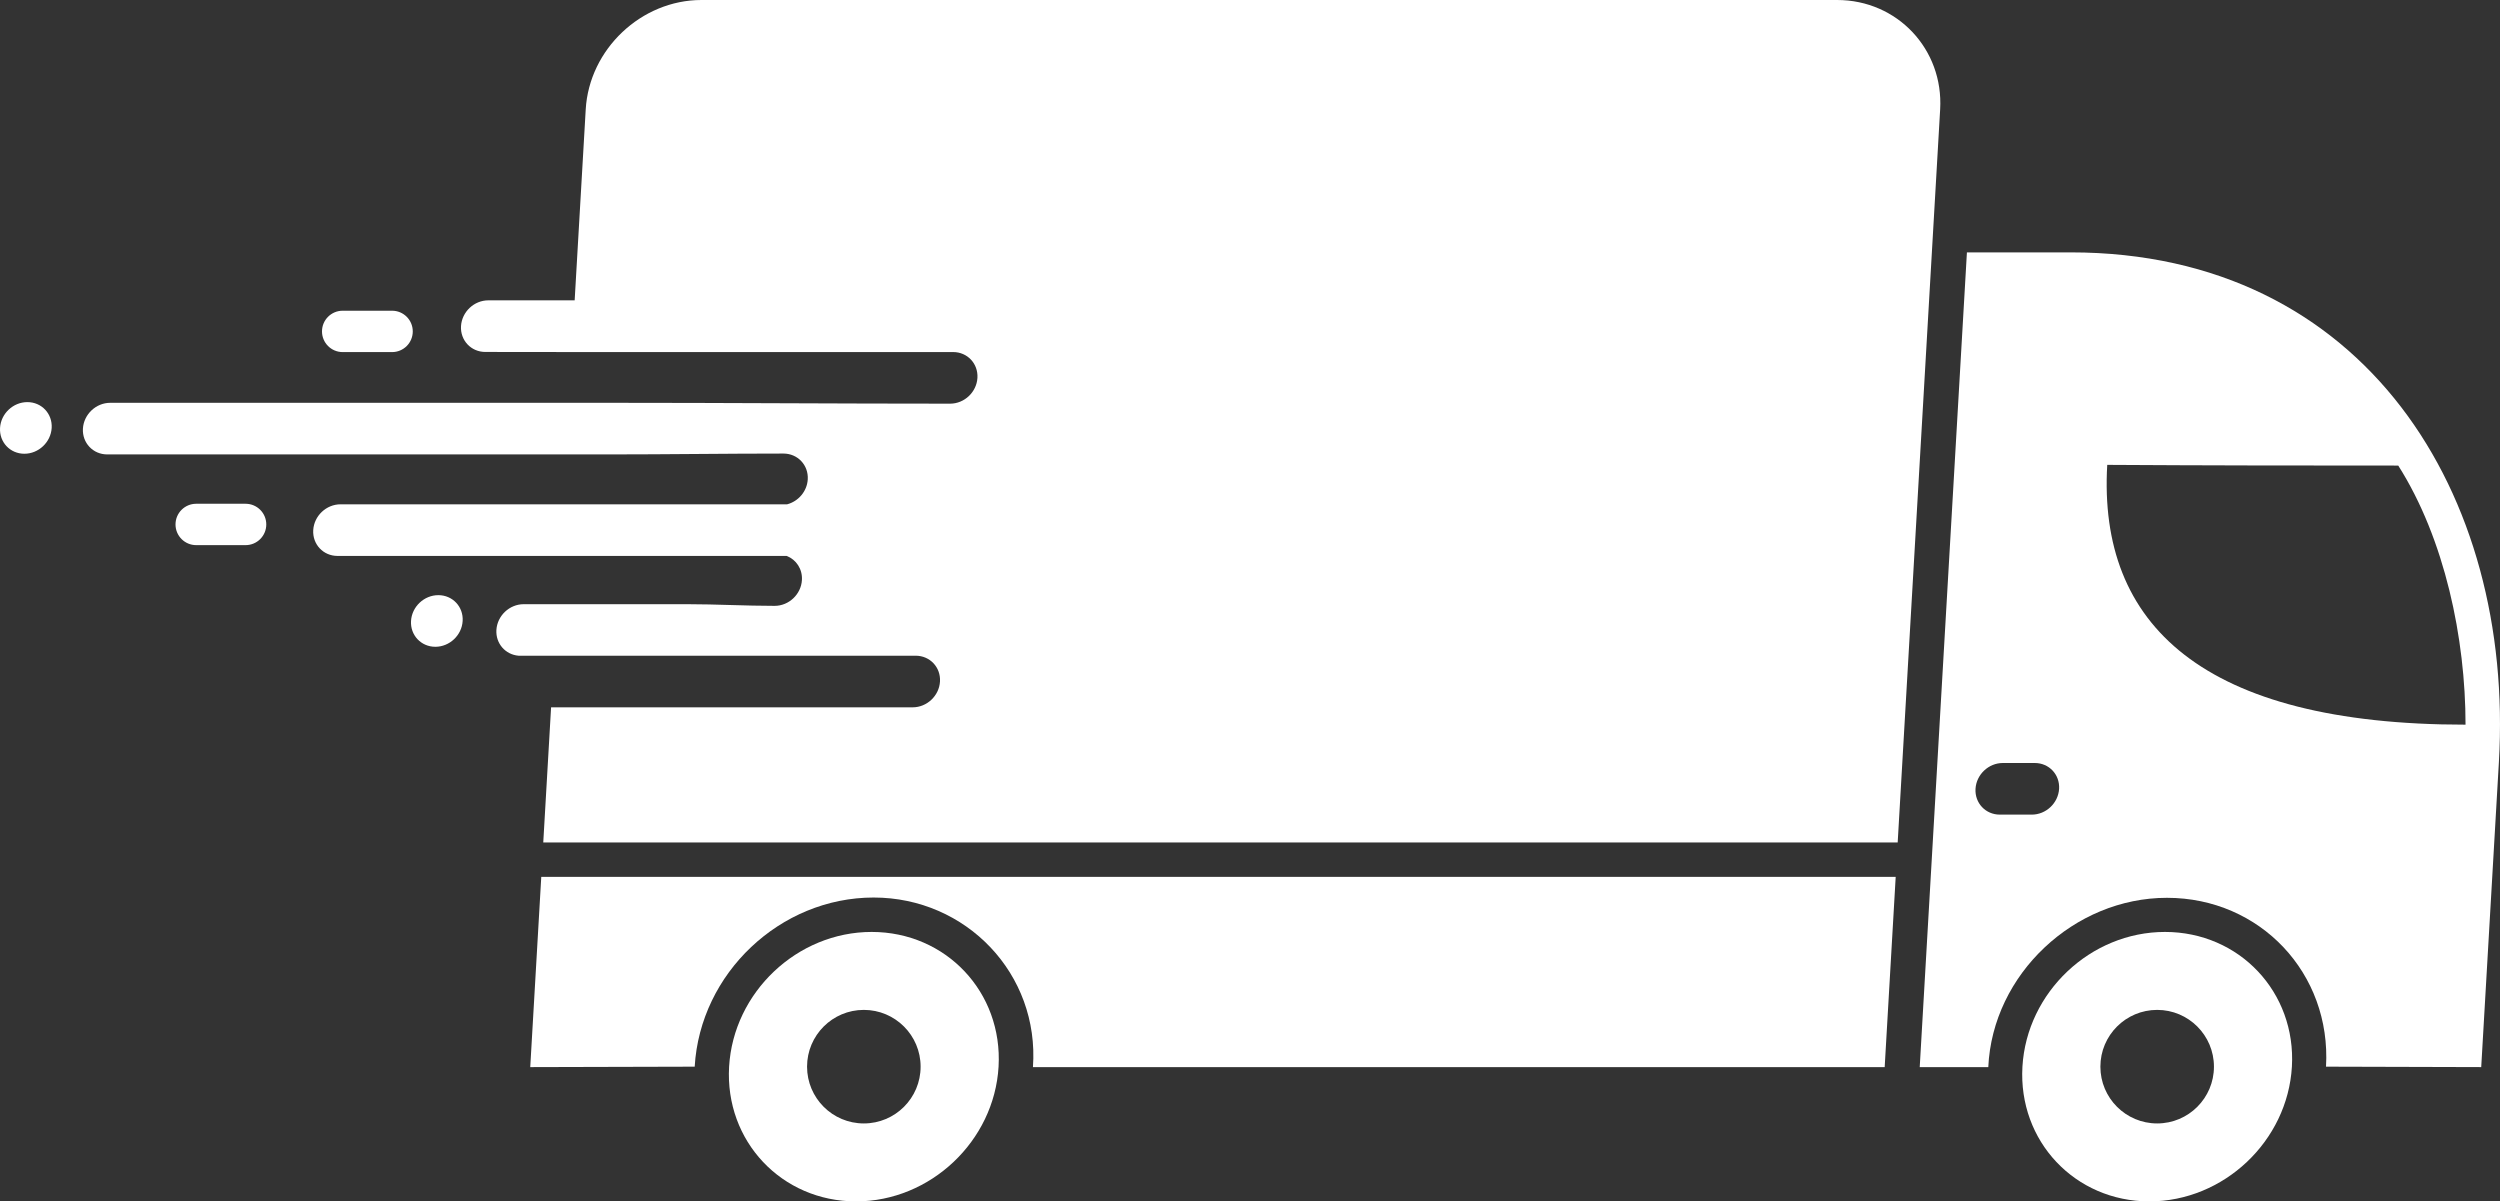 <?xml version="1.0" encoding="utf-8"?>
<svg viewBox="93.626 564.433 1812.749 871.134" xmlns="http://www.w3.org/2000/svg">
  <rect x="93.626" y="564.433" width="1812.749" height="871.134" fill="#333333" stroke="none"/>
  <path d="M1663.444,1240.18c-53.953,0-100.227,43.735-103.354,97.693c-3.127,53.959,38.081,97.694,92.039,97.694   c53.953,0,100.227-43.735,103.354-97.694C1758.61,1283.915,1717.402,1240.18,1663.444,1240.18z M1657.785,1379.04   c-22.736,0-41.168-18.431-41.168-41.167c0-22.735,18.432-41.167,41.168-41.167c22.74,0,41.172,18.432,41.172,41.167   C1698.957,1360.609,1680.525,1379.04,1657.785,1379.04z" style="fill: rgb(255, 255, 255);"/>
  <path d="M725.651,1240.18c-53.956,0-100.229,43.735-103.354,97.693c-3.127,53.959,38.078,97.694,92.036,97.694   c53.956,0,100.229-43.735,103.354-97.694C820.812,1283.915,779.607,1240.18,725.651,1240.18z M719.994,1379.04   c-22.738,0-41.169-18.431-41.169-41.167c0-22.735,18.431-41.167,41.169-41.167c22.735,0,41.167,18.432,41.167,41.167   C761.161,1360.609,742.729,1379.04,719.994,1379.04z" style="fill: rgb(255, 255, 255);"/>
  <path d="M1595.096,747.43h-75.258l-32.776,565.814l-1.441,24.949h49.715c3.097-67.466,62.37-122.755,129.546-122.755   c67.618,0,119.257,54.816,115.338,122.435l112.541,0.32l12.822-221.352C1916.801,923.213,1808.665,747.43,1595.096,747.43z    M1586.68,1136.399c-0.6,10.335-9.463,18.716-19.797,18.716H1543.7c-10.335,0-18.228-8.381-17.629-18.716   c0.599-10.334,9.462-18.71,19.796-18.71h23.184C1579.385,1117.689,1587.278,1126.065,1586.68,1136.399z M1621.582,901.511   c70.395,0.444,140.627,0.508,211.012,0.508c33.775,53.207,48.791,125.389,48.791,187.869   C1690.859,1089.888,1614.867,1017.442,1621.582,901.511z" style="fill: rgb(255, 255, 255);"/>
  <path d="M1425.713,564.433H602.242c-43.621,0-81.379,35.69-83.907,79.312l-8.021,138.467h-62.61   c-10.333,0-19.195,8.378-19.797,18.713c-0.596,10.335,7.297,18.71,17.629,18.71l62.605,0.071h276.594   c10.335,0,18.228,8.378,17.629,18.713c-0.599,10.335-9.462,18.713-19.797,18.713c-81.651,0-163.426-0.624-244.978-0.624H173.552   c-10.335,0-19.198,8.378-19.797,18.713c-0.599,10.334,7.294,18.712,17.629,18.712h364.037c41.931,0,84.227-0.629,126.282-0.629   c10.335,0,18.228,8.378,17.629,18.713c-0.503,8.68-6.835,15.979-14.975,18.094H340.544c-10.335,0-19.198,8.378-19.796,18.713   c-0.599,10.332,7.294,18.713,17.629,18.713h325.669c6.901,2.678,11.52,9.499,11.056,17.494   c-0.597,10.335-9.459,18.713-19.794,18.713c-21.053,0-42.7-1.213-63.179-1.213h-118.77c-10.335,0-19.198,8.378-19.796,18.71   c-0.569,9.802,6.5,17.84,16.045,18.647h287.979c10.334,0,18.226,8.378,17.626,18.713c-0.597,10.334-9.462,18.71-19.797,18.71   H493.219l-5.672,97.973h982.094l30.791-531.538C1502.955,600.128,1469.336,564.433,1425.713,564.433z" style="fill: rgb(255, 255, 255);"/>
  <path d="M478.107,1338.193l119.242-0.32c3.921-67.734,62.011-122.643,129.746-122.643c67.075,0,120.363,55.375,115.519,122.963   h617.591l7.988-137.962H486.1L478.107,1338.193z" style="fill: rgb(255, 255, 255);"/>
  <path d="M113.462,856.004c-10.34,0-19.206,8.381-19.804,18.718c-0.599,10.34,7.297,18.721,17.634,18.721   c10.34,0,19.208-8.381,19.807-18.721C131.695,864.385,123.802,856.004,113.462,856.004z" style="fill: rgb(255, 255, 255);"/>
  <path d="M411.464,995.979c-10.34,0-19.208,8.381-19.804,18.718c-0.599,10.34,7.294,18.721,17.634,18.721   s19.206-8.381,19.804-18.721C429.697,1004.359,421.801,995.979,411.464,995.979z" style="fill: rgb(255, 255, 255);"/>
  <path d="M271.71,929.71h-35.819c-8.284,0-15,6.716-15,15s6.716,15,15,15h35.819c8.284,0,15-6.716,15-15   S279.995,929.71,271.71,929.71z" style="fill: rgb(255, 255, 255);"/>
  <path d="M342.107,819.735h35.819c8.284,0,15-6.716,15-15s-6.716-15-15-15h-35.819c-8.284,0-15,6.716-15,15   S333.823,819.735,342.107,819.735z" style="fill: rgb(255, 255, 255);"/>
</svg>